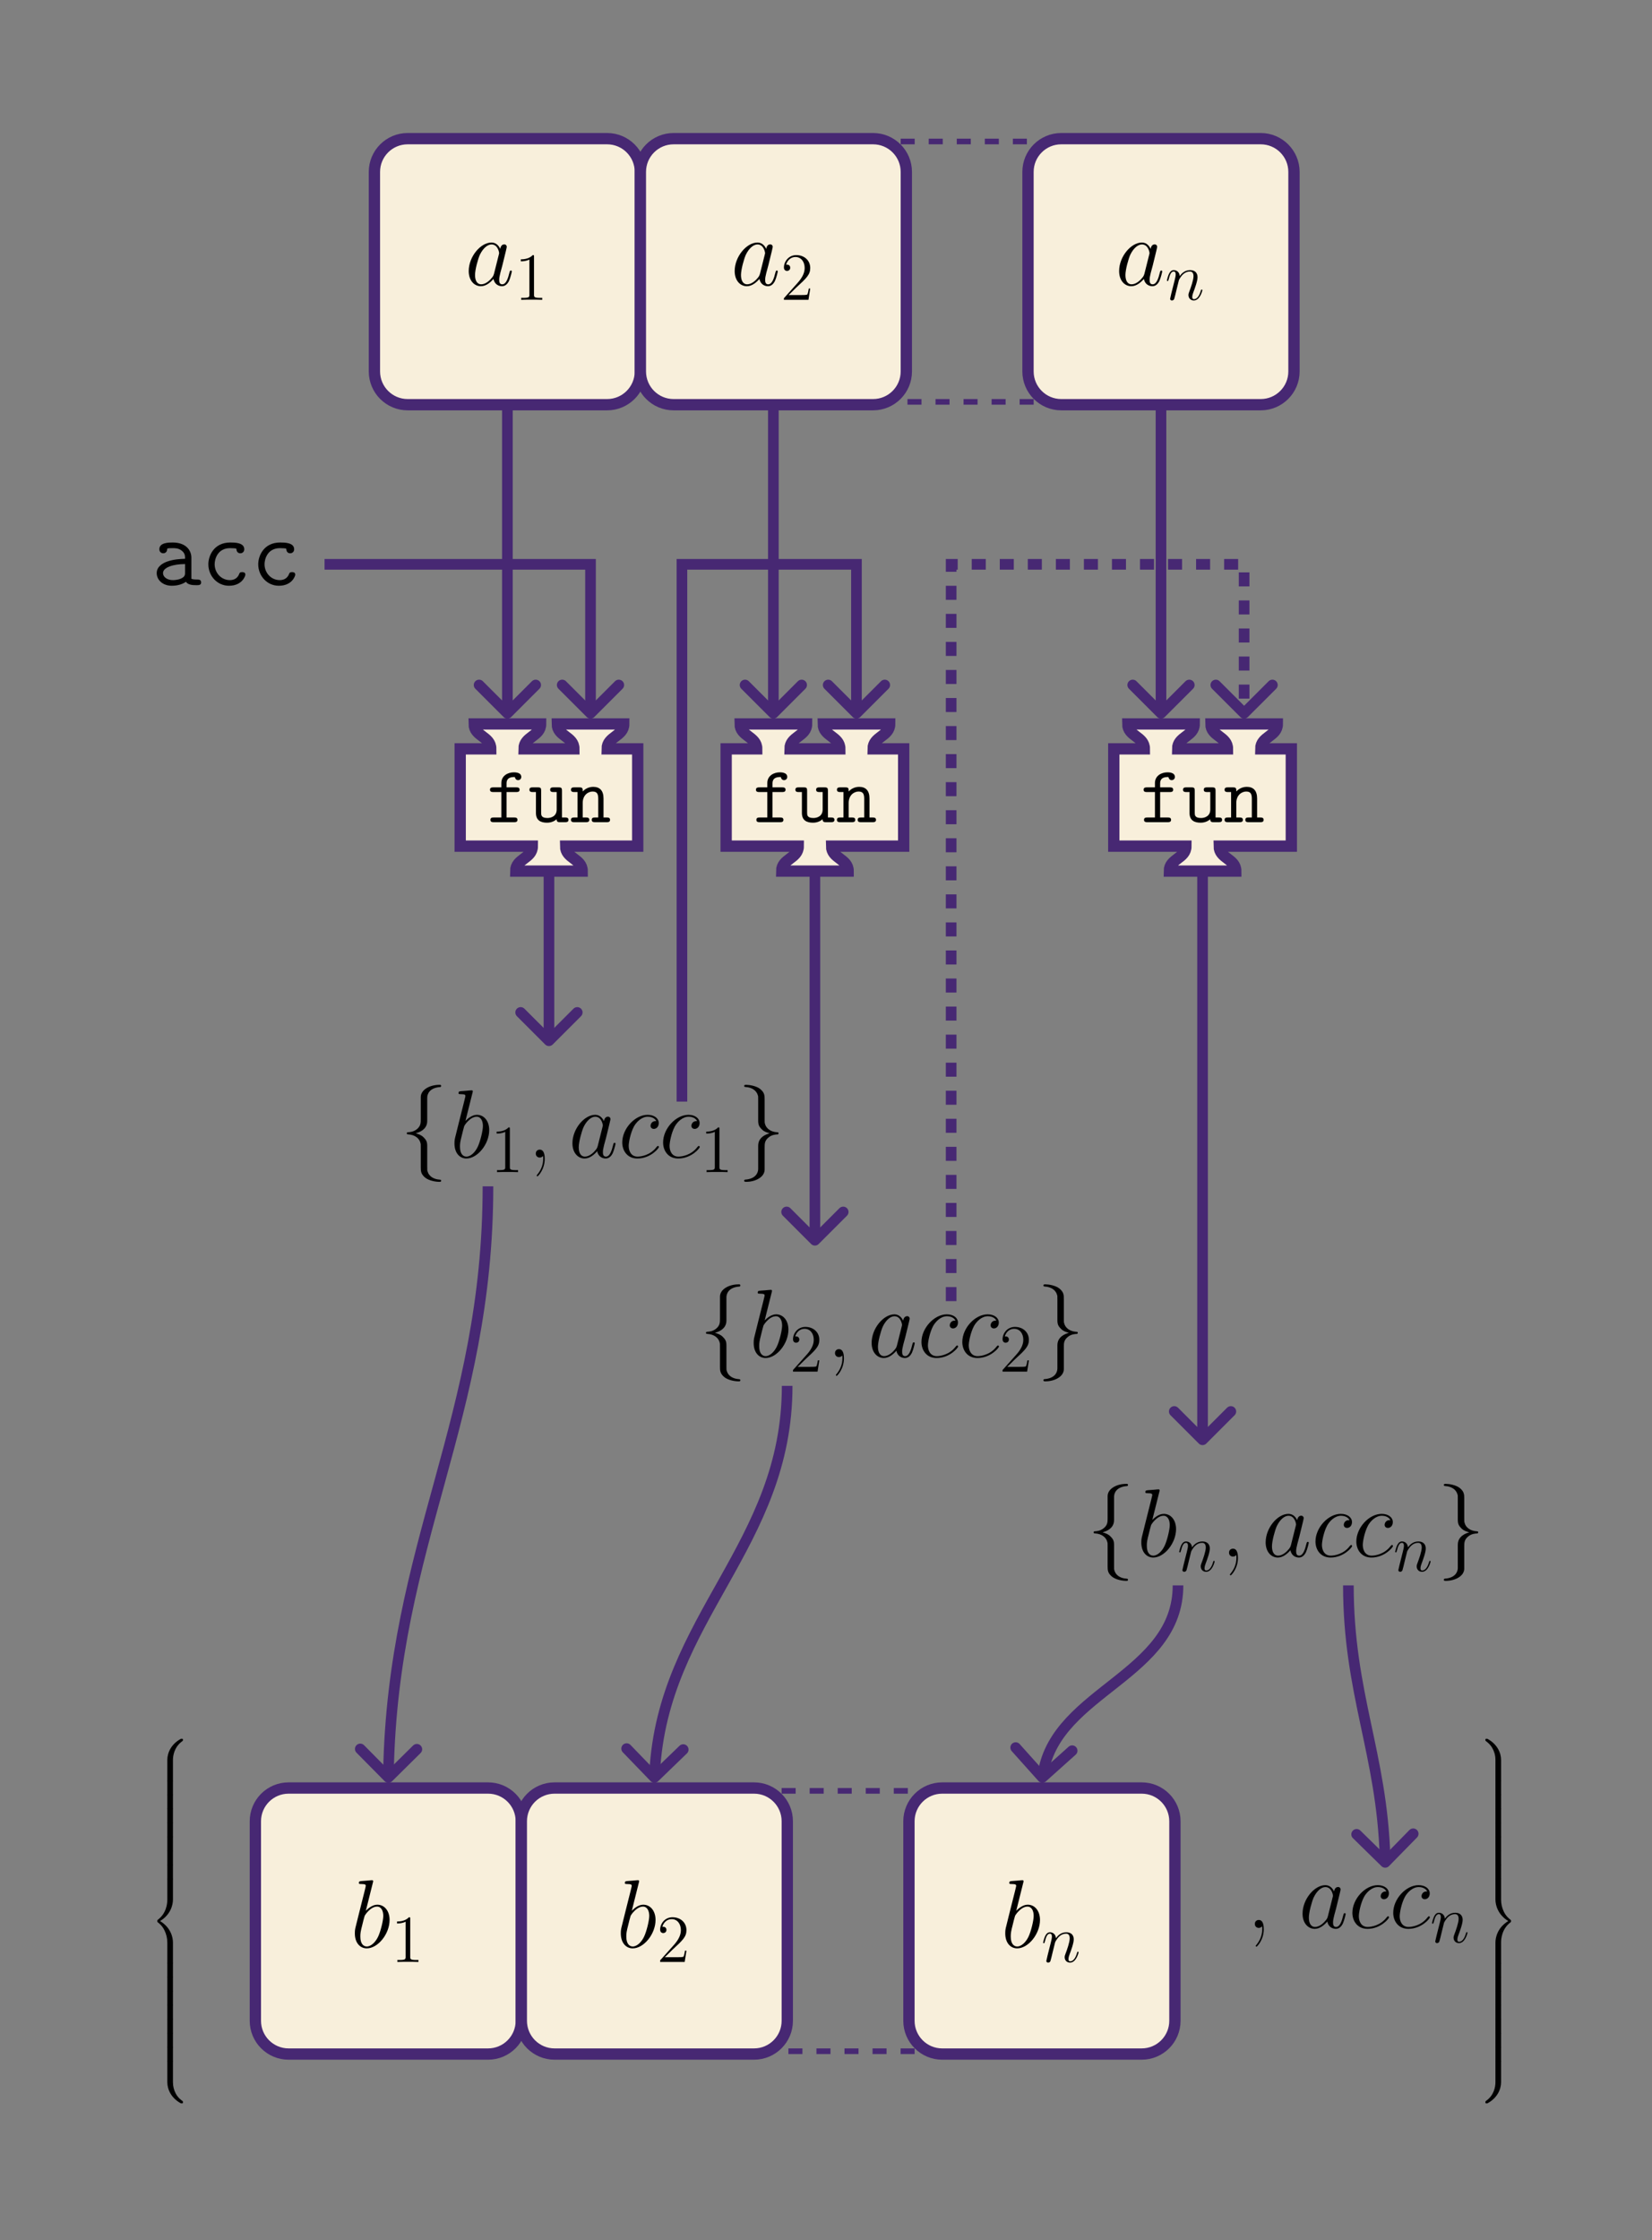 <?xml version="1.0" encoding="UTF-8"?>
<svg xmlns="http://www.w3.org/2000/svg" xmlns:xlink="http://www.w3.org/1999/xlink" width="352.146" height="477.425" viewBox="0 0 352.146 477.425">
<rect x="0" y="0" width="352.146" height="477.425" fill="#808080" stroke="none"/>
<defs>
<g>
<g id="glyph-0-0">
<path d="M 6.219 -2.453 C 6.109 -2.109 6.109 -2.062 5.828 -1.672 C 5.375 -1.094 4.469 -0.203 3.484 -0.203 C 2.641 -0.203 2.172 -0.969 2.172 -2.188 C 2.172 -3.328 2.812 -5.641 3.203 -6.5 C 3.906 -7.953 4.875 -8.703 5.688 -8.703 C 7.047 -8.703 7.312 -7 7.312 -6.844 C 7.312 -6.812 7.25 -6.547 7.234 -6.5 Z M 7.547 -7.75 C 7.312 -8.281 6.75 -9.109 5.688 -9.109 C 3.344 -9.109 0.828 -6.094 0.828 -3.031 C 0.828 -0.984 2.031 0.203 3.422 0.203 C 4.562 0.203 5.531 -0.688 6.109 -1.359 C 6.328 -0.141 7.297 0.203 7.906 0.203 C 8.531 0.203 9.031 -0.172 9.406 -0.906 C 9.734 -1.609 10.016 -2.875 10.016 -2.953 C 10.016 -3.062 9.938 -3.141 9.812 -3.141 C 9.625 -3.141 9.609 -3.031 9.516 -2.734 C 9.219 -1.516 8.812 -0.203 7.969 -0.203 C 7.375 -0.203 7.328 -0.75 7.328 -1.156 C 7.328 -1.625 7.391 -1.859 7.578 -2.672 C 7.719 -3.188 7.828 -3.641 8 -4.234 C 8.766 -7.328 8.938 -8.078 8.938 -8.203 C 8.938 -8.484 8.719 -8.719 8.406 -8.719 C 7.75 -8.719 7.578 -8 7.547 -7.75 Z M 7.547 -7.75 "/>
</g>
<g id="glyph-0-1">
<path d="M 4.766 -13.812 C 4.797 -13.906 4.828 -14.031 4.828 -14.125 C 4.828 -14.328 4.625 -14.328 4.578 -14.328 C 4.562 -14.328 3.828 -14.281 3.453 -14.234 C 3.094 -14.219 2.781 -14.172 2.422 -14.156 C 1.922 -14.109 1.781 -14.094 1.781 -13.719 C 1.781 -13.516 1.984 -13.516 2.188 -13.516 C 3.25 -13.516 3.25 -13.328 3.25 -13.109 C 3.25 -12.969 3.078 -12.375 3 -12 L 2.5 -10.016 C 2.297 -9.188 1.109 -4.5 1.031 -4.125 C 0.922 -3.609 0.922 -3.266 0.922 -3 C 0.922 -0.891 2.109 0.203 3.453 0.203 C 5.844 0.203 8.328 -2.875 8.328 -5.859 C 8.328 -7.766 7.25 -9.109 5.703 -9.109 C 4.625 -9.109 3.656 -8.219 3.266 -7.812 Z M 3.469 -0.203 C 2.812 -0.203 2.094 -0.703 2.094 -2.312 C 2.094 -3 2.141 -3.391 2.516 -4.828 C 2.578 -5.109 2.906 -6.422 3 -6.688 C 3.031 -6.859 4.25 -8.703 5.656 -8.703 C 6.562 -8.703 6.984 -7.781 6.984 -6.719 C 6.984 -5.719 6.406 -3.391 5.891 -2.312 C 5.375 -1.203 4.422 -0.203 3.469 -0.203 Z M 3.469 -0.203 "/>
</g>
<g id="glyph-0-2">
<path d="M 8.078 -7.766 C 7.688 -7.766 7.5 -7.766 7.203 -7.516 C 7.078 -7.422 6.859 -7.109 6.859 -6.781 C 6.859 -6.359 7.172 -6.109 7.562 -6.109 C 8.062 -6.109 8.609 -6.531 8.609 -7.359 C 8.609 -8.344 7.656 -9.109 6.234 -9.109 C 3.531 -9.109 0.828 -6.156 0.828 -3.219 C 0.828 -1.422 1.938 0.203 4.047 0.203 C 6.859 0.203 8.641 -1.984 8.641 -2.25 C 8.641 -2.375 8.516 -2.484 8.422 -2.484 C 8.359 -2.484 8.344 -2.453 8.156 -2.266 C 6.844 -0.516 4.875 -0.203 4.094 -0.203 C 2.672 -0.203 2.203 -1.453 2.203 -2.484 C 2.203 -3.203 2.562 -5.203 3.312 -6.609 C 3.844 -7.578 4.953 -8.703 6.266 -8.703 C 6.531 -8.703 7.656 -8.656 8.078 -7.766 Z M 8.078 -7.766 "/>
</g>
<g id="glyph-1-0">
<path d="M 4.125 -9.188 C 4.125 -9.531 4.125 -9.531 3.844 -9.531 C 3.5 -9.156 2.781 -8.625 1.312 -8.625 L 1.312 -8.203 C 1.641 -8.203 2.359 -8.203 3.141 -8.578 L 3.141 -1.109 C 3.141 -0.594 3.094 -0.422 1.844 -0.422 L 1.391 -0.422 L 1.391 0 C 1.781 -0.031 3.172 -0.031 3.641 -0.031 C 4.109 -0.031 5.5 -0.031 5.875 0 L 5.875 -0.422 L 5.438 -0.422 C 4.172 -0.422 4.125 -0.594 4.125 -1.109 Z M 4.125 -9.188 "/>
</g>
<g id="glyph-1-1">
<path d="M 6.312 -2.406 L 6 -2.406 C 5.953 -2.172 5.844 -1.375 5.688 -1.141 C 5.594 -1.016 4.781 -1.016 4.344 -1.016 L 1.688 -1.016 C 2.078 -1.344 2.953 -2.266 3.328 -2.609 C 5.516 -4.625 6.312 -5.359 6.312 -6.781 C 6.312 -8.438 5 -9.531 3.344 -9.531 C 1.672 -9.531 0.703 -8.125 0.703 -6.891 C 0.703 -6.156 1.328 -6.156 1.375 -6.156 C 1.672 -6.156 2.047 -6.375 2.047 -6.828 C 2.047 -7.234 1.781 -7.5 1.375 -7.5 C 1.25 -7.5 1.219 -7.5 1.172 -7.484 C 1.453 -8.469 2.219 -9.125 3.156 -9.125 C 4.375 -9.125 5.125 -8.109 5.125 -6.781 C 5.125 -5.562 4.422 -4.5 3.594 -3.578 L 0.703 -0.344 L 0.703 0 L 5.938 0 Z M 6.312 -2.406 "/>
</g>
<g id="glyph-2-0">
<path d="M 2.953 -4.203 C 2.984 -4.281 3.344 -5 3.875 -5.469 C 4.25 -5.812 4.734 -6.031 5.297 -6.031 C 5.859 -6.031 6.062 -5.609 6.062 -5.031 C 6.062 -4.219 5.484 -2.578 5.188 -1.812 C 5.062 -1.469 4.984 -1.281 4.984 -1.016 C 4.984 -0.375 5.438 0.141 6.125 0.141 C 7.453 0.141 7.953 -1.969 7.953 -2.047 C 7.953 -2.125 7.906 -2.188 7.812 -2.188 C 7.688 -2.188 7.672 -2.141 7.609 -1.891 C 7.266 -0.719 6.734 -0.141 6.172 -0.141 C 6.031 -0.141 5.797 -0.156 5.797 -0.609 C 5.797 -0.969 5.953 -1.406 6.031 -1.609 C 6.328 -2.391 6.922 -4 6.922 -4.812 C 6.922 -5.688 6.422 -6.328 5.328 -6.328 C 4.062 -6.328 3.391 -5.422 3.125 -5.062 C 3.078 -5.875 2.5 -6.328 1.859 -6.328 C 1.406 -6.328 1.094 -6.047 0.844 -5.562 C 0.594 -5.047 0.391 -4.188 0.391 -4.125 C 0.391 -4.078 0.438 -4 0.547 -4 C 0.656 -4 0.672 -4.016 0.766 -4.344 C 0.984 -5.219 1.25 -6.031 1.828 -6.031 C 2.156 -6.031 2.266 -5.812 2.266 -5.375 C 2.266 -5.062 2.125 -4.5 2.016 -4.062 L 1.625 -2.516 C 1.562 -2.234 1.406 -1.594 1.328 -1.328 C 1.234 -0.969 1.078 -0.281 1.078 -0.219 C 1.078 -0.016 1.234 0.141 1.453 0.141 C 1.625 0.141 1.828 0.062 1.938 -0.156 C 1.969 -0.234 2.094 -0.734 2.172 -1.016 L 2.484 -2.312 Z M 2.953 -4.203 "/>
</g>
<g id="glyph-3-0">
<path d="M 4.25 -6.422 L 6.344 -6.422 C 6.578 -6.422 7.031 -6.422 7.031 -6.922 C 7.031 -7.422 6.578 -7.422 6.344 -7.422 L 4.25 -7.422 L 4.25 -8.281 C 4.25 -9.625 5.453 -9.625 6.016 -9.625 C 6.016 -9.594 6.141 -8.953 6.719 -8.953 C 6.984 -8.953 7.391 -9.156 7.391 -9.641 C 7.391 -10.625 6.078 -10.625 5.812 -10.625 C 4.516 -10.625 3.141 -9.891 3.141 -8.344 L 3.141 -7.422 L 1.422 -7.422 C 1.188 -7.422 0.719 -7.422 0.719 -6.922 C 0.719 -6.422 1.172 -6.422 1.406 -6.422 L 3.141 -6.422 L 3.141 -1 L 1.5 -1 C 1.25 -1 0.812 -1 0.812 -0.5 C 0.812 0 1.25 0 1.5 0 L 5.891 0 C 6.125 0 6.578 0 6.578 -0.5 C 6.578 -1 6.125 -1 5.891 -1 L 4.25 -1 Z M 4.25 -6.422 "/>
</g>
<g id="glyph-3-1">
<path d="M 7.203 -6.719 C 7.203 -7.25 7.094 -7.422 6.516 -7.422 L 5.375 -7.422 C 5.125 -7.422 4.688 -7.422 4.688 -6.922 C 4.688 -6.422 5.125 -6.422 5.375 -6.422 L 6.078 -6.422 L 6.078 -2.688 C 6.078 -1.281 4.906 -0.891 4.125 -0.891 C 2.766 -0.891 2.766 -1.516 2.766 -2.047 L 2.766 -6.719 C 2.766 -7.25 2.672 -7.422 2.078 -7.422 L 0.953 -7.422 C 0.703 -7.422 0.266 -7.422 0.266 -6.922 C 0.266 -6.422 0.703 -6.422 0.953 -6.422 L 1.656 -6.422 L 1.656 -1.969 C 1.656 -0.375 2.688 0.109 4.016 0.109 C 5.062 0.109 5.719 -0.328 6.062 -0.625 C 6.062 0 6.469 0 6.766 0 L 7.906 0 C 8.141 0 8.594 0 8.594 -0.5 C 8.594 -1 8.141 -1 7.906 -1 L 7.203 -1 Z M 7.203 -6.719 "/>
</g>
<g id="glyph-3-2">
<path d="M 7.203 -5.047 C 7.203 -6.734 6.406 -7.531 5 -7.531 C 3.828 -7.531 3.062 -6.875 2.766 -6.547 C 2.766 -7.188 2.766 -7.422 2.078 -7.422 L 0.953 -7.422 C 0.703 -7.422 0.266 -7.422 0.266 -6.922 C 0.266 -6.422 0.703 -6.422 0.953 -6.422 L 1.656 -6.422 L 1.656 -1 L 0.953 -1 C 0.703 -1 0.266 -1 0.266 -0.5 C 0.266 0 0.703 0 0.953 0 L 3.484 0 C 3.719 0 4.172 0 4.172 -0.5 C 4.172 -1 3.719 -1 3.484 -1 L 2.766 -1 L 2.766 -4.109 C 2.766 -5.781 3.938 -6.531 4.875 -6.531 C 5.875 -6.531 6.078 -5.953 6.078 -4.969 L 6.078 -1 L 5.375 -1 C 5.125 -1 4.688 -1 4.688 -0.5 C 4.688 0 5.125 0 5.375 0 L 7.906 0 C 8.141 0 8.594 0 8.594 -0.5 C 8.594 -1 8.141 -1 7.906 -1 L 7.203 -1 Z M 7.203 -5.047 "/>
</g>
<g id="glyph-4-0">
<path d="M 8.547 -5.859 C 8.547 -7.438 7.375 -9.094 4.578 -9.094 C 3.719 -9.094 1.719 -9.094 1.719 -7.656 C 1.719 -7.109 2.109 -6.797 2.562 -6.797 C 2.688 -6.797 3.359 -6.844 3.391 -7.703 C 3.391 -7.812 3.406 -7.828 3.844 -7.875 C 4.094 -7.891 4.359 -7.891 4.609 -7.891 C 5.078 -7.891 5.781 -7.891 6.469 -7.375 C 7.203 -6.797 7.203 -6.219 7.203 -5.625 C 5.984 -5.578 4.797 -5.5 3.516 -5.078 C 2.484 -4.734 1.156 -3.984 1.156 -2.578 C 1.156 -1.109 2.453 0.125 4.375 0.125 C 5.047 0.125 6.328 0.016 7.391 -0.719 C 7.812 -0.047 8.844 0 9.625 0 C 10.125 0 10.625 0 10.625 -0.594 C 10.625 -1.203 10.078 -1.203 9.797 -1.203 C 9.25 -1.203 8.844 -1.234 8.547 -1.359 Z M 7.203 -2.734 C 7.203 -2.25 7.203 -1.812 6.359 -1.422 C 5.641 -1.078 4.672 -1.078 4.609 -1.078 C 3.391 -1.078 2.5 -1.734 2.5 -2.578 C 2.5 -3.797 4.703 -4.5 7.203 -4.5 Z M 7.203 -2.734 "/>
</g>
<g id="glyph-4-1">
<path d="M 9.422 -2.25 C 9.422 -2.781 8.906 -2.781 8.734 -2.781 C 8.266 -2.781 8.188 -2.625 8.078 -2.328 C 7.625 -1.203 6.609 -1.078 6.109 -1.078 C 4.359 -1.078 2.875 -2.547 2.875 -4.469 C 2.875 -5.516 3.469 -7.891 6.172 -7.891 C 6.734 -7.891 7.172 -7.844 7.359 -7.828 C 7.5 -7.781 7.516 -7.766 7.516 -7.656 C 7.578 -6.812 8.219 -6.797 8.344 -6.797 C 8.797 -6.797 9.188 -7.109 9.188 -7.656 C 9.188 -9.094 7.109 -9.094 6.203 -9.094 C 2.672 -9.094 1.531 -6.203 1.531 -4.469 C 1.531 -1.938 3.453 0.125 5.922 0.125 C 8.703 0.125 9.422 -1.922 9.422 -2.25 Z M 9.422 -2.25 "/>
</g>
<g id="glyph-5-0">
<path d="M 5.844 -12.75 C 5.844 -13.578 6.375 -14.891 8.641 -15.031 C 8.734 -15.062 8.812 -15.141 8.812 -15.266 C 8.812 -15.5 8.656 -15.5 8.422 -15.5 C 6.359 -15.5 4.484 -14.438 4.469 -12.906 L 4.469 -8.203 C 4.469 -7.391 4.469 -6.734 3.641 -6.047 C 2.906 -5.453 2.125 -5.406 1.672 -5.391 C 1.562 -5.375 1.484 -5.281 1.484 -5.172 C 1.484 -4.953 1.609 -4.953 1.812 -4.938 C 3.188 -4.859 4.172 -4.109 4.406 -3.094 C 4.469 -2.875 4.469 -2.828 4.469 -2.094 L 4.469 2 C 4.469 2.875 4.469 3.531 5.453 4.312 C 6.266 4.938 7.625 5.172 8.422 5.172 C 8.656 5.172 8.812 5.172 8.812 4.938 C 8.812 4.734 8.703 4.734 8.484 4.703 C 7.188 4.625 6.172 3.969 5.906 2.906 C 5.844 2.734 5.844 2.688 5.844 1.938 L 5.844 -2.391 C 5.844 -3.344 5.688 -3.703 5.016 -4.359 C 4.578 -4.797 3.984 -5 3.406 -5.172 C 5.109 -5.641 5.844 -6.594 5.844 -7.781 Z M 5.844 -12.75 "/>
</g>
<g id="glyph-5-1">
<path d="M 4.469 2.422 C 4.469 3.25 3.922 4.562 1.672 4.703 C 1.562 4.734 1.484 4.812 1.484 4.938 C 1.484 5.172 1.719 5.172 1.906 5.172 C 3.906 5.172 5.828 4.156 5.844 2.578 L 5.844 -2.125 C 5.844 -2.938 5.844 -3.594 6.672 -4.281 C 7.391 -4.875 8.188 -4.922 8.641 -4.938 C 8.734 -4.953 8.812 -5.047 8.812 -5.172 C 8.812 -5.375 8.703 -5.375 8.484 -5.391 C 7.125 -5.469 6.141 -6.219 5.906 -7.234 C 5.844 -7.453 5.844 -7.5 5.844 -8.234 L 5.844 -12.328 C 5.844 -13.203 5.844 -13.859 4.859 -14.641 C 4.031 -15.281 2.609 -15.5 1.906 -15.5 C 1.719 -15.5 1.484 -15.5 1.484 -15.266 C 1.484 -15.062 1.609 -15.062 1.812 -15.031 C 3.125 -14.953 4.125 -14.297 4.406 -13.234 C 4.469 -13.062 4.469 -13.016 4.469 -12.266 L 4.469 -7.938 C 4.469 -6.984 4.625 -6.625 5.281 -5.969 C 5.719 -5.531 6.328 -5.328 6.906 -5.172 C 5.203 -4.688 4.469 -3.734 4.469 -2.547 Z M 4.469 2.422 "/>
</g>
<g id="glyph-6-0">
<path d="M 3.266 -0.328 C 3.312 -0.141 3.312 -0.078 3.312 0.25 C 3.312 1.484 2.891 2.625 2.031 3.656 C 1.922 3.766 1.922 3.797 1.922 3.844 C 1.922 3.922 2 4 2.094 4 C 2.203 4 3.641 2.562 3.641 0.266 C 3.641 -0.406 3.547 -1.688 2.578 -1.688 C 2.125 -1.688 1.734 -1.391 1.734 -0.844 C 1.734 -0.312 2.125 0 2.578 0 C 2.828 0 3.094 -0.109 3.266 -0.328 Z M 3.266 -0.328 "/>
</g>
<g id="glyph-7-0">
<path d="M 5.031 4.516 C 5.031 3.703 5.25 1.797 7.016 0.531 C 7.141 0.438 7.156 0.422 7.156 0.25 C 7.156 0.016 7.141 0.016 6.891 0.016 L 6.734 0.016 C 4.594 1.172 3.828 3.047 3.828 4.516 L 3.828 8.797 C 3.828 9.062 3.844 9.078 4.109 9.078 L 4.75 9.078 C 5.016 9.078 5.031 9.062 5.031 8.797 Z M 5.031 4.516 "/>
</g>
<g id="glyph-7-1">
<path d="M 5.031 0.172 C 5.031 -0.094 5.016 -0.094 4.75 -0.094 L 4.109 -0.094 C 3.844 -0.094 3.828 -0.094 3.828 0.172 L 3.828 2.828 C 3.828 3.078 3.844 3.094 4.109 3.094 L 4.75 3.094 C 5.016 3.094 5.031 3.078 5.031 2.828 Z M 5.031 0.172 "/>
</g>
<g id="glyph-7-2">
<path d="M 3.828 17.781 C 3.828 18.031 3.844 18.047 4.109 18.047 L 4.75 18.047 C 5.016 18.047 5.031 18.031 5.031 17.781 L 5.031 13.562 C 5.031 12.359 4.516 10.328 2.281 8.969 C 4.531 7.609 5.031 5.547 5.031 4.375 L 5.031 0.172 C 5.031 -0.094 5.016 -0.094 4.75 -0.094 L 4.109 -0.094 C 3.844 -0.094 3.828 -0.094 3.828 0.172 L 3.828 4.391 C 3.828 5.219 3.656 7.297 1.812 8.688 C 1.703 8.781 1.688 8.797 1.688 8.969 C 1.688 9.156 1.703 9.156 1.812 9.25 C 2.078 9.453 2.766 9.984 3.234 10.984 C 3.625 11.781 3.828 12.672 3.828 13.562 Z M 3.828 17.781 "/>
</g>
<g id="glyph-7-3">
<path d="M 6.891 8.969 C 7.141 8.969 7.156 8.953 7.156 8.719 C 7.156 8.547 7.141 8.531 7.109 8.5 C 6.797 8.281 6.078 7.766 5.609 6.844 C 5.219 6.094 5.031 5.328 5.031 4.453 L 5.031 0.172 C 5.031 -0.094 5.016 -0.094 4.75 -0.094 L 4.109 -0.094 C 3.844 -0.094 3.828 -0.094 3.828 0.172 L 3.828 4.453 C 3.828 5.938 4.594 7.812 6.734 8.969 Z M 6.891 8.969 "/>
</g>
<g id="glyph-7-4">
<path d="M 3.828 8.797 C 3.828 9.062 3.844 9.078 4.109 9.078 L 4.75 9.078 C 5.016 9.078 5.031 9.062 5.031 8.797 L 5.031 4.516 C 5.031 3.047 4.25 1.172 2.109 0.016 L 1.969 0.016 C 1.703 0.016 1.688 0.016 1.688 0.25 C 1.688 0.422 1.703 0.438 1.75 0.469 C 2.047 0.703 2.766 1.203 3.234 2.125 C 3.516 2.656 3.828 3.438 3.828 4.516 Z M 3.828 8.797 "/>
</g>
<g id="glyph-7-5">
<path d="M 5.031 13.562 C 5.031 12.719 5.203 10.641 7.031 9.25 C 7.141 9.156 7.156 9.156 7.156 8.969 C 7.156 8.797 7.141 8.781 7.031 8.688 C 6.781 8.5 6.094 7.969 5.609 6.953 C 5.219 6.156 5.031 5.281 5.031 4.391 L 5.031 0.172 C 5.031 -0.094 5.016 -0.094 4.75 -0.094 L 4.109 -0.094 C 3.844 -0.094 3.828 -0.094 3.828 0.172 L 3.828 4.375 C 3.828 5.578 4.344 7.609 6.562 8.969 C 4.312 10.344 3.828 12.391 3.828 13.562 L 3.828 17.781 C 3.828 18.031 3.844 18.047 4.109 18.047 L 4.75 18.047 C 5.016 18.047 5.031 18.031 5.031 17.781 Z M 5.031 13.562 "/>
</g>
<g id="glyph-7-6">
<path d="M 3.828 4.453 C 3.828 5.328 3.594 7.203 1.828 8.438 C 1.703 8.531 1.688 8.547 1.688 8.719 C 1.688 8.953 1.703 8.969 1.969 8.969 L 2.109 8.969 C 4.266 7.812 5.031 5.922 5.031 4.453 L 5.031 0.172 C 5.031 -0.094 5.016 -0.094 4.75 -0.094 L 4.109 -0.094 C 3.844 -0.094 3.828 -0.094 3.828 0.172 Z M 3.828 4.453 "/>
</g>
</g>
<clipPath id="clip-0">
<path clip-rule="nonzero" d="M 0 0 L 352.145 0 L 352.145 477.426 L 0 477.426 Z M 0 0 "/>
</clipPath>
<clipPath id="clip-1">
<path clip-rule="nonzero" d="M 191.992 29.551 L 220.34 29.551 L 220.34 86.246 L 191.992 86.246 Z M 191.992 29.551 "/>
</clipPath>
<clipPath id="clip-2">
<path clip-rule="nonzero" d="M 166.613 381.047 L 194.961 381.047 L 194.961 437.742 L 166.613 437.742 Z M 166.613 381.047 "/>
</clipPath>
</defs>
<g clip-path="url(#clip-0)">
<path fill-rule="nonzero" fill="rgb(100%, 100%, 100%)" fill-opacity="1" d="M -0.004 477.43 L 352.148 0 "/>
</g>
<path fill-rule="nonzero" fill="rgb(97.255%, 93.726%, 85.883%)" fill-opacity="1" stroke-width="2.409" stroke-linecap="butt" stroke-linejoin="miter" stroke="rgb(27.843%, 15.685%, 45.096%)" stroke-opacity="1" stroke-miterlimit="10" d="M 21.26 28.347 L -21.26 28.347 C -25.174 28.347 -28.346 25.175 -28.346 21.261 L -28.346 -21.258 C -28.346 -25.172 -25.174 -28.348 -21.26 -28.348 L 21.26 -28.348 C 25.174 -28.348 28.346 -25.172 28.346 -21.258 L 28.346 21.261 C 28.346 25.175 25.174 28.347 21.26 28.347 Z M 21.26 28.347 " transform="matrix(1, 0, 0, -1, 108.158, 57.898)"/>
<g fill="rgb(0%, 0%, 0%)" fill-opacity="1">
<use xlink:href="#glyph-0-0" x="99.086" y="60.796"/>
</g>
<g fill="rgb(0%, 0%, 0%)" fill-opacity="1">
<use xlink:href="#glyph-1-0" x="109.707" y="63.895"/>
</g>
<path fill-rule="nonzero" fill="rgb(97.255%, 93.726%, 85.883%)" fill-opacity="1" stroke-width="2.409" stroke-linecap="butt" stroke-linejoin="miter" stroke="rgb(27.843%, 15.685%, 45.096%)" stroke-opacity="1" stroke-miterlimit="10" d="M 21.259 28.347 L -21.26 28.347 C -25.174 28.347 -28.346 25.175 -28.346 21.261 L -28.346 -21.258 C -28.346 -25.172 -25.174 -28.348 -21.26 -28.348 L 21.259 -28.348 C 25.173 -28.348 28.345 -25.172 28.345 -21.258 L 28.345 21.261 C 28.345 25.175 25.173 28.347 21.259 28.347 Z M 21.259 28.347 " transform="matrix(1, 0, 0, -1, 164.85, 57.898)"/>
<g fill="rgb(0%, 0%, 0%)" fill-opacity="1">
<use xlink:href="#glyph-0-0" x="155.779" y="60.796"/>
</g>
<g fill="rgb(0%, 0%, 0%)" fill-opacity="1">
<use xlink:href="#glyph-1-1" x="166.4" y="63.895"/>
</g>
<g clip-path="url(#clip-1)">
<path fill="none" stroke-width="2.409" stroke-linecap="butt" stroke-linejoin="miter" stroke="rgb(27.843%, 15.685%, 45.096%)" stroke-opacity="1" stroke-dasharray="2.989 2.989" stroke-miterlimit="10" d="M -14.173 28.347 L 14.175 28.347 M 14.175 -28.348 L -14.173 -28.348 " transform="matrix(1, 0, 0, -1, 206.165, 57.898)"/>
</g>
<path fill-rule="nonzero" fill="rgb(97.255%, 93.726%, 85.883%)" fill-opacity="1" stroke-width="2.409" stroke-linecap="butt" stroke-linejoin="miter" stroke="rgb(27.843%, 15.685%, 45.096%)" stroke-opacity="1" stroke-miterlimit="10" d="M 21.258 28.347 L -21.261 28.347 C -25.175 28.347 -28.347 25.175 -28.347 21.261 L -28.347 -21.258 C -28.347 -25.172 -25.175 -28.348 -21.261 -28.348 L 21.258 -28.348 C 25.172 -28.348 28.348 -25.172 28.348 -21.258 L 28.348 21.261 C 28.348 25.175 25.172 28.347 21.258 28.347 Z M 21.258 28.347 " transform="matrix(1, 0, 0, -1, 247.48, 57.898)"/>
<g fill="rgb(0%, 0%, 0%)" fill-opacity="1">
<use xlink:href="#glyph-0-0" x="237.728" y="60.796"/>
</g>
<g fill="rgb(0%, 0%, 0%)" fill-opacity="1">
<use xlink:href="#glyph-2-0" x="248.349" y="63.895"/>
</g>
<path fill="none" stroke-width="2.268" stroke-linecap="butt" stroke-linejoin="miter" stroke="rgb(27.843%, 15.685%, 45.096%)" stroke-opacity="1" stroke-miterlimit="10" d="M -69.663 -28.348 L -69.663 -92.977 " transform="matrix(1, 0, 0, -1, 177.819, 57.898)"/>
<path fill="none" stroke-width="2.268" stroke-linecap="round" stroke-linejoin="round" stroke="rgb(27.843%, 15.685%, 45.096%)" stroke-opacity="1" stroke-miterlimit="10" d="M 0.001 6.031 L 6.028 -0.001 L 0.001 -6.032 " transform="matrix(0, 1, 1, 0, 108.157, 145.979)"/>
<path fill-rule="nonzero" fill="rgb(97.255%, 93.726%, 85.883%)" fill-opacity="1" stroke-width="2.409" stroke-linecap="butt" stroke-linejoin="miter" stroke="rgb(27.843%, 15.685%, 45.096%)" stroke-opacity="1" stroke-miterlimit="10" d="M -79.725 -101.696 L -73.206 -101.696 C -73.206 -99.036 -76.749 -99.036 -76.749 -96.379 L -62.577 -96.379 C -62.577 -99.036 -66.12 -99.036 -66.12 -101.696 L -55.487 -101.696 C -55.487 -99.036 -59.034 -99.036 -59.034 -96.379 L -44.858 -96.379 C -44.858 -99.036 -48.401 -99.036 -48.401 -101.696 L -41.882 -101.696 L -41.882 -122.426 L -57.26 -122.426 C -57.26 -125.086 -53.717 -125.086 -53.717 -127.743 L -67.889 -127.743 C -67.889 -125.086 -64.346 -125.086 -64.346 -122.426 L -79.725 -122.426 Z M -79.725 -101.696 " transform="matrix(1, 0, 0, -1, 177.819, 57.898)"/>
<g fill="rgb(0%, 0%, 0%)" fill-opacity="1">
<use xlink:href="#glyph-3-0" x="103.728" y="175.217"/>
<use xlink:href="#glyph-3-1" x="112.587" y="175.217"/>
<use xlink:href="#glyph-3-2" x="121.446" y="175.217"/>
</g>
<path fill="none" stroke-width="2.268" stroke-linecap="butt" stroke-linejoin="miter" stroke="rgb(27.843%, 15.685%, 45.096%)" stroke-opacity="1" stroke-miterlimit="10" d="M -12.967 -28.348 L -12.967 -92.977 " transform="matrix(1, 0, 0, -1, 177.819, 57.898)"/>
<path fill="none" stroke-width="2.268" stroke-linecap="round" stroke-linejoin="round" stroke="rgb(27.843%, 15.685%, 45.096%)" stroke-opacity="1" stroke-miterlimit="10" d="M 0.001 6.029 L 6.028 0.001 L 0.001 -6.03 " transform="matrix(0, 1, 1, 0, 164.85, 145.979)"/>
<path fill-rule="nonzero" fill="rgb(97.255%, 93.726%, 85.883%)" fill-opacity="1" stroke-width="2.409" stroke-linecap="butt" stroke-linejoin="miter" stroke="rgb(27.843%, 15.685%, 45.096%)" stroke-opacity="1" stroke-miterlimit="10" d="M -23.03 -101.696 L -16.51 -101.696 C -16.51 -99.036 -20.057 -99.036 -20.057 -96.379 L -5.881 -96.379 C -5.881 -99.036 -9.424 -99.036 -9.424 -101.696 L 1.204 -101.696 C 1.204 -99.036 -2.339 -99.036 -2.339 -96.379 L 11.833 -96.379 C 11.833 -99.036 8.29 -99.036 8.29 -101.696 L 14.81 -101.696 L 14.81 -122.426 L -0.565 -122.426 C -0.565 -125.086 2.978 -125.086 2.978 -127.743 L -11.198 -127.743 C -11.198 -125.086 -7.655 -125.086 -7.655 -122.426 L -23.03 -122.426 Z M -23.03 -101.696 " transform="matrix(1, 0, 0, -1, 177.819, 57.898)"/>
<g fill="rgb(0%, 0%, 0%)" fill-opacity="1">
<use xlink:href="#glyph-3-0" x="160.421" y="175.217"/>
<use xlink:href="#glyph-3-1" x="169.28" y="175.217"/>
<use xlink:href="#glyph-3-2" x="178.139" y="175.217"/>
</g>
<path fill="none" stroke-width="2.268" stroke-linecap="butt" stroke-linejoin="miter" stroke="rgb(27.843%, 15.685%, 45.096%)" stroke-opacity="1" stroke-miterlimit="10" d="M 69.661 -28.348 L 69.661 -92.977 " transform="matrix(1, 0, 0, -1, 177.819, 57.898)"/>
<path fill="none" stroke-width="2.268" stroke-linecap="round" stroke-linejoin="round" stroke="rgb(27.843%, 15.685%, 45.096%)" stroke-opacity="1" stroke-miterlimit="10" d="M 0.001 6.03 L 6.028 -0.001 L 0.001 -6.028 " transform="matrix(0, 1, 1, 0, 247.481, 145.979)"/>
<path fill-rule="nonzero" fill="rgb(97.255%, 93.726%, 85.883%)" fill-opacity="1" stroke-width="2.409" stroke-linecap="butt" stroke-linejoin="miter" stroke="rgb(27.843%, 15.685%, 45.096%)" stroke-opacity="1" stroke-miterlimit="10" d="M 59.599 -101.696 L 66.118 -101.696 C 66.118 -99.036 62.576 -99.036 62.576 -96.379 L 76.747 -96.379 C 76.747 -99.036 73.204 -99.036 73.204 -101.696 L 83.837 -101.696 C 83.837 -99.036 80.294 -99.036 80.294 -96.379 L 94.466 -96.379 C 94.466 -99.036 90.923 -99.036 90.923 -101.696 L 97.443 -101.696 L 97.443 -122.426 L 82.064 -122.426 C 82.064 -125.086 85.607 -125.086 85.607 -127.743 L 71.435 -127.743 C 71.435 -125.086 74.978 -125.086 74.978 -122.426 L 59.599 -122.426 Z M 59.599 -101.696 " transform="matrix(1, 0, 0, -1, 177.819, 57.898)"/>
<g fill="rgb(0%, 0%, 0%)" fill-opacity="1">
<use xlink:href="#glyph-3-0" x="243.05" y="175.217"/>
<use xlink:href="#glyph-3-1" x="251.909" y="175.217"/>
<use xlink:href="#glyph-3-2" x="260.768" y="175.217"/>
</g>
<path fill="none" stroke-width="2.268" stroke-linecap="butt" stroke-linejoin="miter" stroke="rgb(27.843%, 15.685%, 45.096%)" stroke-opacity="1" stroke-miterlimit="10" d="M -51.944 -92.977 L -51.944 -62.364 L -108.639 -62.364 " transform="matrix(1, 0, 0, -1, 177.819, 57.898)"/>
<path fill="none" stroke-width="2.268" stroke-linecap="round" stroke-linejoin="round" stroke="rgb(27.843%, 15.685%, 45.096%)" stroke-opacity="1" stroke-miterlimit="10" d="M 0.001 6.029 L 6.028 0.002 L 0.001 -6.03 " transform="matrix(0, 1, 1, 0, 125.873, 145.979)"/>
<g fill="rgb(0%, 0%, 0%)" fill-opacity="1">
<use xlink:href="#glyph-4-0" x="32.248" y="124.708"/>
<use xlink:href="#glyph-4-1" x="42.881" y="124.708"/>
<use xlink:href="#glyph-4-1" x="53.514" y="124.708"/>
</g>
<g fill="rgb(0%, 0%, 0%)" fill-opacity="1">
<use xlink:href="#glyph-5-0" x="85.225" y="246.689"/>
</g>
<g fill="rgb(0%, 0%, 0%)" fill-opacity="1">
<use xlink:href="#glyph-0-1" x="95.955" y="246.689"/>
</g>
<g fill="rgb(0%, 0%, 0%)" fill-opacity="1">
<use xlink:href="#glyph-1-0" x="104.557" y="249.788"/>
</g>
<g fill="rgb(0%, 0%, 0%)" fill-opacity="1">
<use xlink:href="#glyph-6-0" x="112.478" y="246.689"/>
</g>
<g fill="rgb(0%, 0%, 0%)" fill-opacity="1">
<use xlink:href="#glyph-0-0" x="121.193" y="246.689"/>
<use xlink:href="#glyph-0-2" x="131.814" y="246.689"/>
<use xlink:href="#glyph-0-2" x="140.521" y="246.689"/>
</g>
<g fill="rgb(0%, 0%, 0%)" fill-opacity="1">
<use xlink:href="#glyph-1-0" x="149.228" y="249.788"/>
</g>
<g fill="rgb(0%, 0%, 0%)" fill-opacity="1">
<use xlink:href="#glyph-5-1" x="157.148" y="246.689"/>
</g>
<path fill="none" stroke-width="2.268" stroke-linecap="butt" stroke-linejoin="miter" stroke="rgb(27.843%, 15.685%, 45.096%)" stroke-opacity="1" stroke-miterlimit="10" d="M -60.803 -127.743 L -60.803 -162.758 " transform="matrix(1, 0, 0, -1, 177.819, 57.898)"/>
<path fill="none" stroke-width="2.268" stroke-linecap="round" stroke-linejoin="round" stroke="rgb(27.843%, 15.685%, 45.096%)" stroke-opacity="1" stroke-miterlimit="10" d="M -0 6.032 L 6.031 0.001 L -0 -6.031 " transform="matrix(0, 1, 1, 0, 117.015, 215.762)"/>
<path fill="none" stroke-width="2.268" stroke-linecap="butt" stroke-linejoin="miter" stroke="rgb(27.843%, 15.685%, 45.096%)" stroke-opacity="1" stroke-miterlimit="10" d="M -32.456 -176.864 L -32.456 -62.364 L 4.747 -62.364 L 4.747 -92.977 " transform="matrix(1, 0, 0, -1, 177.819, 57.898)"/>
<path fill="none" stroke-width="2.268" stroke-linecap="round" stroke-linejoin="round" stroke="rgb(27.843%, 15.685%, 45.096%)" stroke-opacity="1" stroke-miterlimit="10" d="M 0.001 6.031 L 6.028 -0.001 L 0.001 -6.028 " transform="matrix(0, 1, 1, 0, 182.567, 145.979)"/>
<g fill="rgb(0%, 0%, 0%)" fill-opacity="1">
<use xlink:href="#glyph-5-0" x="149.005" y="289.209"/>
</g>
<g fill="rgb(0%, 0%, 0%)" fill-opacity="1">
<use xlink:href="#glyph-0-1" x="159.735" y="289.209"/>
</g>
<g fill="rgb(0%, 0%, 0%)" fill-opacity="1">
<use xlink:href="#glyph-1-1" x="168.337" y="292.308"/>
</g>
<g fill="rgb(0%, 0%, 0%)" fill-opacity="1">
<use xlink:href="#glyph-6-0" x="176.257" y="289.209"/>
</g>
<g fill="rgb(0%, 0%, 0%)" fill-opacity="1">
<use xlink:href="#glyph-0-0" x="184.973" y="289.209"/>
<use xlink:href="#glyph-0-2" x="195.594" y="289.209"/>
<use xlink:href="#glyph-0-2" x="204.301" y="289.209"/>
</g>
<g fill="rgb(0%, 0%, 0%)" fill-opacity="1">
<use xlink:href="#glyph-1-1" x="213.008" y="292.308"/>
</g>
<g fill="rgb(0%, 0%, 0%)" fill-opacity="1">
<use xlink:href="#glyph-5-1" x="220.928" y="289.209"/>
</g>
<path fill="none" stroke-width="2.268" stroke-linecap="butt" stroke-linejoin="miter" stroke="rgb(27.843%, 15.685%, 45.096%)" stroke-opacity="1" stroke-miterlimit="10" d="M -4.112 -127.743 L -4.112 -205.282 " transform="matrix(1, 0, 0, -1, 177.819, 57.898)"/>
<path fill="none" stroke-width="2.268" stroke-linecap="round" stroke-linejoin="round" stroke="rgb(27.843%, 15.685%, 45.096%)" stroke-opacity="1" stroke-miterlimit="10" d="M -0.001 6.03 L 6.03 -0.002 L -0.001 -6.029 " transform="matrix(0, 1, 1, 0, 173.709, 258.282)"/>
<path fill="none" stroke-width="2.268" stroke-linecap="butt" stroke-linejoin="miter" stroke="rgb(27.843%, 15.685%, 45.096%)" stroke-opacity="1" stroke-dasharray="2.989 2.989" stroke-miterlimit="10" d="M 24.931 -219.383 L 24.931 -62.364 L 87.38 -62.364 L 87.38 -92.977 " transform="matrix(1, 0, 0, -1, 177.819, 57.898)"/>
<path fill="none" stroke-width="2.268" stroke-linecap="round" stroke-linejoin="round" stroke="rgb(27.843%, 15.685%, 45.096%)" stroke-opacity="1" stroke-miterlimit="10" d="M 0.001 6.029 L 6.028 0.001 L 0.001 -6.03 " transform="matrix(0, 1, 1, 0, 265.198, 145.979)"/>
<g fill="rgb(0%, 0%, 0%)" fill-opacity="1">
<use xlink:href="#glyph-5-0" x="231.635" y="331.728"/>
</g>
<g fill="rgb(0%, 0%, 0%)" fill-opacity="1">
<use xlink:href="#glyph-0-1" x="242.365" y="331.728"/>
</g>
<g fill="rgb(0%, 0%, 0%)" fill-opacity="1">
<use xlink:href="#glyph-2-0" x="250.967" y="334.828"/>
</g>
<g fill="rgb(0%, 0%, 0%)" fill-opacity="1">
<use xlink:href="#glyph-6-0" x="260.249" y="331.728"/>
</g>
<g fill="rgb(0%, 0%, 0%)" fill-opacity="1">
<use xlink:href="#glyph-0-0" x="268.964" y="331.728"/>
<use xlink:href="#glyph-0-2" x="279.585" y="331.728"/>
<use xlink:href="#glyph-0-2" x="288.292" y="331.728"/>
</g>
<g fill="rgb(0%, 0%, 0%)" fill-opacity="1">
<use xlink:href="#glyph-2-0" x="296.999" y="334.828"/>
</g>
<g fill="rgb(0%, 0%, 0%)" fill-opacity="1">
<use xlink:href="#glyph-5-1" x="306.281" y="331.728"/>
</g>
<path fill="none" stroke-width="2.268" stroke-linecap="butt" stroke-linejoin="miter" stroke="rgb(27.843%, 15.685%, 45.096%)" stroke-opacity="1" stroke-miterlimit="10" d="M 78.521 -127.743 L 78.521 -247.801 " transform="matrix(1, 0, 0, -1, 177.819, 57.898)"/>
<path fill="none" stroke-width="2.268" stroke-linecap="round" stroke-linejoin="round" stroke="rgb(27.843%, 15.685%, 45.096%)" stroke-opacity="1" stroke-miterlimit="10" d="M -0.002 6.031 L 6.029 0 L -0.002 -6.031 " transform="matrix(0, 1, 1, 0, 256.34, 300.803)"/>
<g fill="rgb(0%, 0%, 0%)" fill-opacity="1">
<use xlink:href="#glyph-6-0" x="265.752" y="410.857"/>
</g>
<g fill="rgb(0%, 0%, 0%)" fill-opacity="1">
<use xlink:href="#glyph-0-0" x="276.83" y="410.857"/>
<use xlink:href="#glyph-0-2" x="287.451" y="410.857"/>
<use xlink:href="#glyph-0-2" x="296.158" y="410.857"/>
</g>
<g fill="rgb(0%, 0%, 0%)" fill-opacity="1">
<use xlink:href="#glyph-2-0" x="304.865" y="413.956"/>
</g>
<g fill="rgb(0%, 0%, 0%)" fill-opacity="1">
<use xlink:href="#glyph-7-0" x="31.839" y="370.539"/>
</g>
<g fill="rgb(0%, 0%, 0%)" fill-opacity="1">
<use xlink:href="#glyph-7-1" x="31.839" y="379.505"/>
</g>
<g fill="rgb(0%, 0%, 0%)" fill-opacity="1">
<use xlink:href="#glyph-7-1" x="31.839" y="382.494"/>
</g>
<g fill="rgb(0%, 0%, 0%)" fill-opacity="1">
<use xlink:href="#glyph-7-1" x="31.839" y="385.483"/>
</g>
<g fill="rgb(0%, 0%, 0%)" fill-opacity="1">
<use xlink:href="#glyph-7-1" x="31.839" y="388.472"/>
</g>
<g fill="rgb(0%, 0%, 0%)" fill-opacity="1">
<use xlink:href="#glyph-7-1" x="31.839" y="391.461"/>
</g>
<g fill="rgb(0%, 0%, 0%)" fill-opacity="1">
<use xlink:href="#glyph-7-1" x="31.839" y="394.45"/>
</g>
<g fill="rgb(0%, 0%, 0%)" fill-opacity="1">
<use xlink:href="#glyph-7-1" x="31.839" y="397.438"/>
</g>
<g fill="rgb(0%, 0%, 0%)" fill-opacity="1">
<use xlink:href="#glyph-7-2" x="31.839" y="400.427"/>
</g>
<g fill="rgb(0%, 0%, 0%)" fill-opacity="1">
<use xlink:href="#glyph-7-1" x="31.839" y="418.36"/>
</g>
<g fill="rgb(0%, 0%, 0%)" fill-opacity="1">
<use xlink:href="#glyph-7-1" x="31.839" y="421.349"/>
</g>
<g fill="rgb(0%, 0%, 0%)" fill-opacity="1">
<use xlink:href="#glyph-7-1" x="31.839" y="424.338"/>
</g>
<g fill="rgb(0%, 0%, 0%)" fill-opacity="1">
<use xlink:href="#glyph-7-1" x="31.839" y="427.327"/>
</g>
<g fill="rgb(0%, 0%, 0%)" fill-opacity="1">
<use xlink:href="#glyph-7-1" x="31.839" y="430.315"/>
</g>
<g fill="rgb(0%, 0%, 0%)" fill-opacity="1">
<use xlink:href="#glyph-7-1" x="31.839" y="433.304"/>
</g>
<g fill="rgb(0%, 0%, 0%)" fill-opacity="1">
<use xlink:href="#glyph-7-1" x="31.839" y="436.293"/>
</g>
<g fill="rgb(0%, 0%, 0%)" fill-opacity="1">
<use xlink:href="#glyph-7-3" x="31.839" y="439.282"/>
</g>
<g fill="rgb(0%, 0%, 0%)" fill-opacity="1">
<use xlink:href="#glyph-7-4" x="314.944" y="370.539"/>
</g>
<g fill="rgb(0%, 0%, 0%)" fill-opacity="1">
<use xlink:href="#glyph-7-1" x="314.944" y="379.505"/>
</g>
<g fill="rgb(0%, 0%, 0%)" fill-opacity="1">
<use xlink:href="#glyph-7-1" x="314.944" y="382.494"/>
</g>
<g fill="rgb(0%, 0%, 0%)" fill-opacity="1">
<use xlink:href="#glyph-7-1" x="314.944" y="385.483"/>
</g>
<g fill="rgb(0%, 0%, 0%)" fill-opacity="1">
<use xlink:href="#glyph-7-1" x="314.944" y="388.472"/>
</g>
<g fill="rgb(0%, 0%, 0%)" fill-opacity="1">
<use xlink:href="#glyph-7-1" x="314.944" y="391.461"/>
</g>
<g fill="rgb(0%, 0%, 0%)" fill-opacity="1">
<use xlink:href="#glyph-7-1" x="314.944" y="394.45"/>
</g>
<g fill="rgb(0%, 0%, 0%)" fill-opacity="1">
<use xlink:href="#glyph-7-1" x="314.944" y="397.438"/>
</g>
<g fill="rgb(0%, 0%, 0%)" fill-opacity="1">
<use xlink:href="#glyph-7-5" x="314.944" y="400.427"/>
</g>
<g fill="rgb(0%, 0%, 0%)" fill-opacity="1">
<use xlink:href="#glyph-7-1" x="314.944" y="418.36"/>
</g>
<g fill="rgb(0%, 0%, 0%)" fill-opacity="1">
<use xlink:href="#glyph-7-1" x="314.944" y="421.349"/>
</g>
<g fill="rgb(0%, 0%, 0%)" fill-opacity="1">
<use xlink:href="#glyph-7-1" x="314.944" y="424.338"/>
</g>
<g fill="rgb(0%, 0%, 0%)" fill-opacity="1">
<use xlink:href="#glyph-7-1" x="314.944" y="427.327"/>
</g>
<g fill="rgb(0%, 0%, 0%)" fill-opacity="1">
<use xlink:href="#glyph-7-1" x="314.944" y="430.315"/>
</g>
<g fill="rgb(0%, 0%, 0%)" fill-opacity="1">
<use xlink:href="#glyph-7-1" x="314.944" y="433.304"/>
</g>
<g fill="rgb(0%, 0%, 0%)" fill-opacity="1">
<use xlink:href="#glyph-7-1" x="314.944" y="436.293"/>
</g>
<g fill="rgb(0%, 0%, 0%)" fill-opacity="1">
<use xlink:href="#glyph-7-6" x="314.944" y="439.282"/>
</g>
<path fill-rule="nonzero" fill="rgb(97.255%, 93.726%, 85.883%)" fill-opacity="1" stroke-width="2.409" stroke-linecap="butt" stroke-linejoin="miter" stroke="rgb(27.843%, 15.685%, 45.096%)" stroke-opacity="1" stroke-miterlimit="10" d="M 21.259 28.347 L -21.26 28.347 C -25.175 28.347 -28.346 25.175 -28.346 21.261 L -28.346 -21.258 C -28.346 -25.172 -25.175 -28.348 -21.26 -28.348 L 21.259 -28.348 C 25.173 -28.348 28.345 -25.172 28.345 -21.258 L 28.345 21.261 C 28.345 25.175 25.173 28.347 21.259 28.347 Z M 21.259 28.347 " transform="matrix(1, 0, 0, -1, 82.78, 409.394)"/>
<g fill="rgb(0%, 0%, 0%)" fill-opacity="1">
<use xlink:href="#glyph-0-1" x="74.718" y="415.019"/>
</g>
<g fill="rgb(0%, 0%, 0%)" fill-opacity="1">
<use xlink:href="#glyph-1-0" x="83.32" y="418.118"/>
</g>
<path fill-rule="nonzero" fill="rgb(97.255%, 93.726%, 85.883%)" fill-opacity="1" stroke-width="2.409" stroke-linecap="butt" stroke-linejoin="miter" stroke="rgb(27.843%, 15.685%, 45.096%)" stroke-opacity="1" stroke-miterlimit="10" d="M 21.261 28.347 L -21.262 28.347 C -25.172 28.347 -28.348 25.175 -28.348 21.261 L -28.348 -21.258 C -28.348 -25.172 -25.172 -28.348 -21.262 -28.348 L 21.261 -28.348 C 25.175 -28.348 28.347 -25.172 28.347 -21.258 L 28.347 21.261 C 28.347 25.175 25.175 28.347 21.261 28.347 Z M 21.261 28.347 " transform="matrix(1, 0, 0, -1, 139.473, 409.394)"/>
<g fill="rgb(0%, 0%, 0%)" fill-opacity="1">
<use xlink:href="#glyph-0-1" x="131.411" y="415.019"/>
</g>
<g fill="rgb(0%, 0%, 0%)" fill-opacity="1">
<use xlink:href="#glyph-1-1" x="140.013" y="418.118"/>
</g>
<g clip-path="url(#clip-2)">
<path fill="none" stroke-width="2.409" stroke-linecap="butt" stroke-linejoin="miter" stroke="rgb(27.843%, 15.685%, 45.096%)" stroke-opacity="1" stroke-dasharray="2.989 2.989" stroke-miterlimit="10" d="M -14.174 28.347 L 14.174 28.347 M 14.174 -28.348 L -14.174 -28.348 " transform="matrix(1, 0, 0, -1, 180.787, 409.394)"/>
</g>
<path fill-rule="nonzero" fill="rgb(97.255%, 93.726%, 85.883%)" fill-opacity="1" stroke-width="2.409" stroke-linecap="butt" stroke-linejoin="miter" stroke="rgb(27.843%, 15.685%, 45.096%)" stroke-opacity="1" stroke-miterlimit="10" d="M 21.261 28.347 L -21.258 28.347 C -25.172 28.347 -28.348 25.175 -28.348 21.261 L -28.348 -21.258 C -28.348 -25.172 -25.172 -28.348 -21.258 -28.348 L 21.261 -28.348 C 25.175 -28.348 28.347 -25.172 28.347 -21.258 L 28.347 21.261 C 28.347 25.175 25.175 28.347 21.261 28.347 Z M 21.261 28.347 " transform="matrix(1, 0, 0, -1, 222.102, 409.394)"/>
<g fill="rgb(0%, 0%, 0%)" fill-opacity="1">
<use xlink:href="#glyph-0-1" x="213.36" y="415.019"/>
</g>
<g fill="rgb(0%, 0%, 0%)" fill-opacity="1">
<use xlink:href="#glyph-2-0" x="221.962" y="418.118"/>
</g>
<path fill="none" stroke-width="2.268" stroke-linecap="butt" stroke-linejoin="miter" stroke="rgb(27.843%, 15.685%, 45.096%)" stroke-opacity="1" stroke-miterlimit="10" d="M -73.803 -194.926 C -73.803 -244.575 -94.092 -271.141 -95.01 -319.743 " transform="matrix(1, 0, 0, -1, 177.819, 57.898)"/>
<path fill="none" stroke-width="2.268" stroke-linecap="round" stroke-linejoin="round" stroke="rgb(27.843%, 15.685%, 45.096%)" stroke-opacity="1" stroke-miterlimit="10" d="M 0 6.029 L 6.03 0 L 0.001 -6.03 " transform="matrix(-0.006, 1, 1, 0.006, 82.827, 372.755)"/>
<path fill="none" stroke-width="2.268" stroke-linecap="butt" stroke-linejoin="miter" stroke="rgb(27.843%, 15.685%, 45.096%)" stroke-opacity="1" stroke-miterlimit="10" d="M -10.022 -237.446 C -10.022 -271.497 -36.518 -286.926 -38.257 -319.75 " transform="matrix(1, 0, 0, -1, 177.819, 57.898)"/>
<path fill="none" stroke-width="2.268" stroke-linecap="round" stroke-linejoin="round" stroke="rgb(27.843%, 15.685%, 45.096%)" stroke-opacity="1" stroke-miterlimit="10" d="M -0.001 6.031 L 6.031 -0.002 L -0.002 -6.029 " transform="matrix(-0.017, 1, 1, 0.017, 139.607, 372.755)"/>
<path fill="none" stroke-width="2.268" stroke-linecap="butt" stroke-linejoin="miter" stroke="rgb(27.843%, 15.685%, 45.096%)" stroke-opacity="1" stroke-miterlimit="10" d="M 73.29 -279.969 C 73.29 -299.098 47.576 -302.473 44.572 -319.766 " transform="matrix(1, 0, 0, -1, 177.819, 57.898)"/>
<path fill="none" stroke-width="2.268" stroke-linecap="round" stroke-linejoin="round" stroke="rgb(27.843%, 15.685%, 45.096%)" stroke-opacity="1" stroke-miterlimit="10" d="M 0 6.03 L 6.031 -0 L 0 -6.031 " transform="matrix(-0.055, 0.998, 0.998, 0.055, 222.526, 372.763)"/>
<path fill="none" stroke-width="2.268" stroke-linecap="butt" stroke-linejoin="miter" stroke="rgb(27.843%, 15.685%, 45.096%)" stroke-opacity="1" stroke-miterlimit="10" d="M 109.607 -279.969 C 109.607 -302.989 116.736 -315.809 117.419 -337.852 " transform="matrix(1, 0, 0, -1, 177.819, 57.898)"/>
<path fill="none" stroke-width="2.268" stroke-linecap="round" stroke-linejoin="round" stroke="rgb(27.843%, 15.685%, 45.096%)" stroke-opacity="1" stroke-miterlimit="10" d="M -0.001 6.031 L 6.032 0 L 0.001 -6.029 " transform="matrix(0.01, 1, 1, -0.01, 295.212, 390.859)"/>
</svg>
